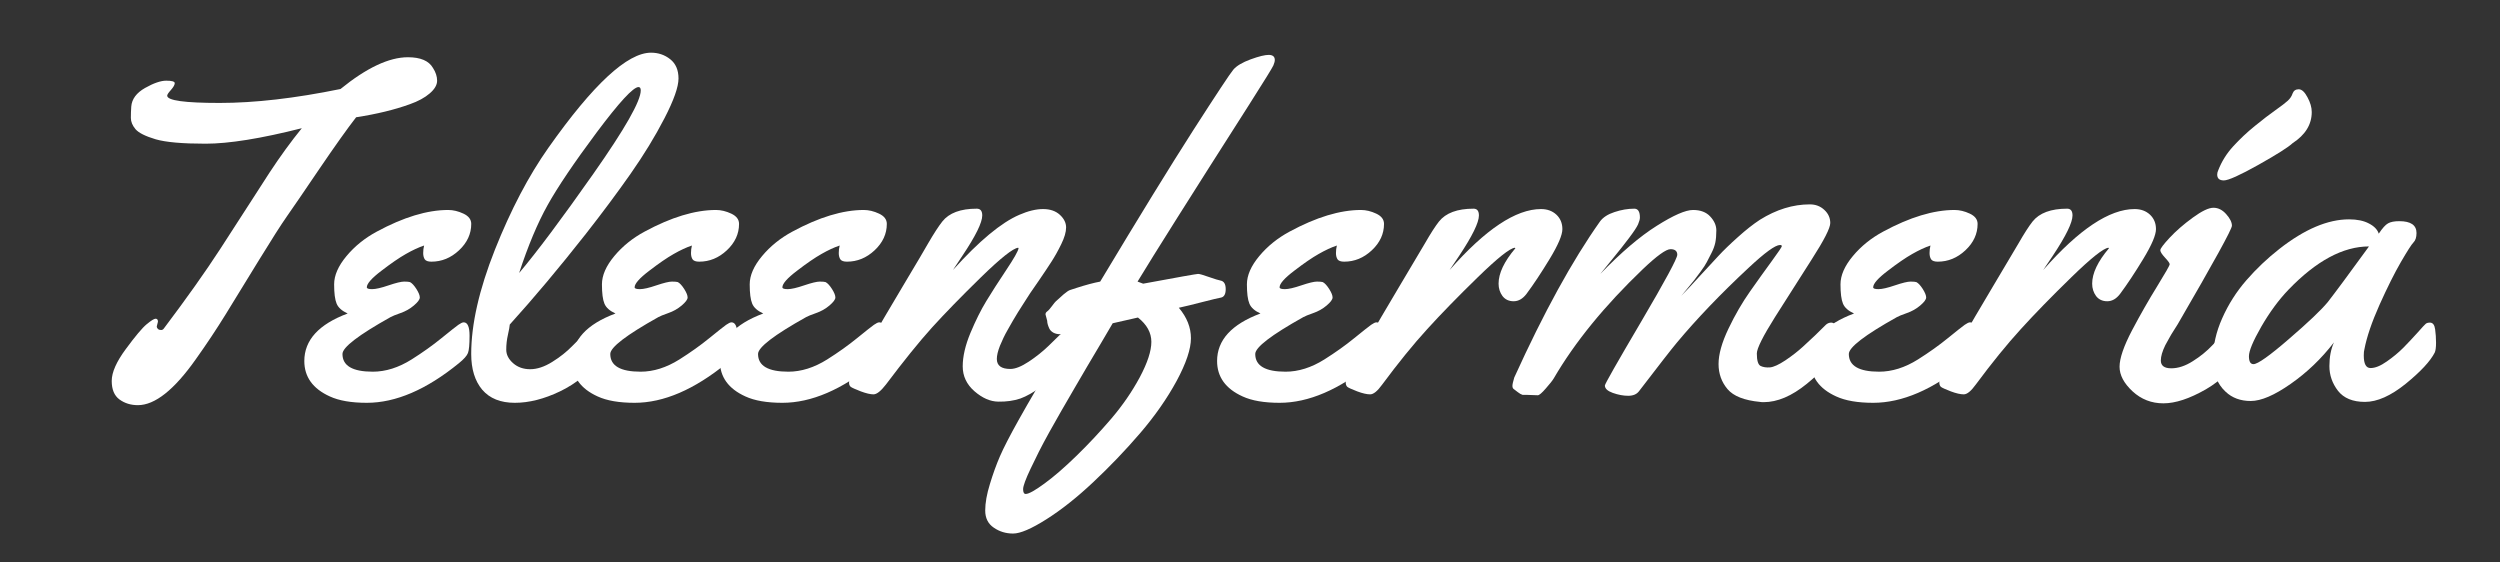 <svg xmlns="http://www.w3.org/2000/svg" xmlns:xlink="http://www.w3.org/1999/xlink" width="400" zoomAndPan="magnify" viewBox="0 0 300 67.5" height="90" preserveAspectRatio="xMidYMid meet" version="1.0"><rect x="0" y="0" width="300" height="67.5" fill="#333333" stroke="none"/><defs><g/></defs><g fill="#ffffff" fill-opacity="1"><g transform="translate(4.407, 47.275)"><g><path d="M 14.547 -8.672 L 14.406 -8.109 C 14.406 -7.992 14.453 -7.891 14.547 -7.797 C 14.648 -7.711 14.773 -7.672 14.922 -7.672 C 15.066 -7.672 15.188 -7.742 15.281 -7.891 C 17.988 -11.484 20.234 -14.648 22.016 -17.391 C 23.797 -20.129 25.098 -22.145 25.922 -23.438 C 26.754 -24.727 27.414 -25.754 27.906 -26.516 C 29.219 -28.516 30.52 -30.305 31.812 -31.891 C 26.906 -30.648 23.055 -30.031 20.266 -30.031 C 17.484 -30.031 15.484 -30.207 14.266 -30.562 C 13.047 -30.926 12.242 -31.328 11.859 -31.766 C 11.484 -32.211 11.297 -32.664 11.297 -33.125 C 11.297 -33.594 11.312 -34.047 11.344 -34.484 C 11.414 -35.391 11.969 -36.133 13 -36.719 C 14.031 -37.301 14.879 -37.594 15.547 -37.594 C 16.223 -37.594 16.562 -37.492 16.562 -37.297 C 16.562 -37.098 16.41 -36.828 16.109 -36.484 C 15.805 -36.148 15.656 -35.922 15.656 -35.797 C 15.656 -35.211 17.754 -34.922 21.953 -34.922 C 26.16 -34.922 30.992 -35.477 36.453 -36.594 C 39.578 -39.133 42.273 -40.406 44.547 -40.406 C 46.055 -40.406 47.055 -39.977 47.547 -39.125 C 47.879 -38.613 48.047 -38.102 48.047 -37.594 C 48.047 -37.082 47.75 -36.57 47.156 -36.062 C 46.562 -35.551 45.766 -35.117 44.766 -34.766 C 42.953 -34.109 40.805 -33.586 38.328 -33.203 C 37.297 -31.879 35.828 -29.816 33.922 -27.016 C 32.023 -24.211 30.727 -22.316 30.031 -21.328 C 29.344 -20.348 28.227 -18.602 26.688 -16.094 C 25.156 -13.582 23.82 -11.41 22.688 -9.578 C 21.562 -7.754 20.363 -5.953 19.094 -4.172 C 16.5 -0.492 14.18 1.344 12.141 1.344 C 11.285 1.344 10.547 1.113 9.922 0.656 C 9.305 0.195 9 -0.539 9 -1.562 C 9 -2.594 9.566 -3.875 10.703 -5.406 C 11.836 -6.945 12.672 -7.938 13.203 -8.375 C 13.734 -8.812 14.086 -9.031 14.266 -9.031 C 14.453 -9.031 14.547 -8.91 14.547 -8.672 Z M 14.547 -8.672 "/></g></g></g><g fill="#ffffff" fill-opacity="1"><g transform="translate(36.08, 47.275)"><g><path d="M 20.469 -20.406 C 20.469 -19.207 19.977 -18.148 19 -17.234 C 18.031 -16.328 16.926 -15.875 15.688 -15.875 C 15.289 -15.875 15.023 -15.969 14.891 -16.156 C 14.766 -16.352 14.703 -16.602 14.703 -16.906 C 14.703 -17.219 14.738 -17.52 14.812 -17.812 C 14.156 -17.594 13.426 -17.254 12.625 -16.797 C 11.832 -16.348 10.852 -15.676 9.688 -14.781 C 8.52 -13.895 7.938 -13.234 7.938 -12.797 C 7.938 -12.648 8.148 -12.578 8.578 -12.578 C 9.004 -12.578 9.66 -12.727 10.547 -13.031 C 11.441 -13.332 12.066 -13.484 12.422 -13.484 C 12.773 -13.484 13.008 -13.461 13.125 -13.422 C 13.363 -13.297 13.617 -13.02 13.891 -12.594 C 14.16 -12.164 14.297 -11.828 14.297 -11.578 C 14.297 -11.336 14.055 -11.016 13.578 -10.609 C 13.109 -10.211 12.57 -9.91 11.969 -9.703 C 11.375 -9.492 10.977 -9.332 10.781 -9.219 C 6.938 -7.07 5.016 -5.598 5.016 -4.797 C 5.016 -3.379 6.227 -2.672 8.656 -2.672 C 10.195 -2.672 11.75 -3.16 13.312 -4.141 C 14.645 -4.984 15.844 -5.836 16.906 -6.703 C 17.969 -7.566 18.641 -8.098 18.922 -8.297 C 19.203 -8.492 19.414 -8.594 19.562 -8.594 C 20.031 -8.594 20.266 -8.062 20.266 -7 C 20.266 -5.945 20.203 -5.254 20.078 -4.922 C 19.953 -4.586 19.586 -4.176 18.984 -3.688 C 15.098 -0.52 11.414 1.062 7.938 1.062 C 6.082 1.062 4.602 0.805 3.5 0.297 C 1.457 -0.629 0.438 -2.047 0.438 -3.953 C 0.438 -6.461 2.172 -8.363 5.641 -9.656 C 4.953 -9.969 4.508 -10.363 4.312 -10.844 C 4.113 -11.32 4.016 -12.094 4.016 -13.156 C 4.016 -14.227 4.508 -15.359 5.5 -16.547 C 6.488 -17.734 7.703 -18.711 9.141 -19.484 C 12.336 -21.211 15.191 -22.078 17.703 -22.078 C 18.305 -22.078 18.914 -21.93 19.531 -21.641 C 20.156 -21.348 20.469 -20.938 20.469 -20.406 Z M 20.469 -20.406 "/></g></g></g><g fill="#ffffff" fill-opacity="1"><g transform="translate(53.812, 47.275)"><g><path d="M 24.312 -40.953 C 25.188 -40.953 25.953 -40.691 26.609 -40.172 C 27.273 -39.648 27.609 -38.879 27.609 -37.859 C 27.609 -36.848 27.047 -35.254 25.922 -33.078 C 24.797 -30.898 23.441 -28.68 21.859 -26.422 C 20.273 -24.16 18.484 -21.754 16.484 -19.203 C 13.316 -15.172 10.273 -11.547 7.359 -8.328 C 7.348 -8.109 7.273 -7.703 7.141 -7.109 C 7.004 -6.516 6.938 -5.914 6.938 -5.312 C 6.938 -4.719 7.211 -4.176 7.766 -3.688 C 8.316 -3.207 9 -2.969 9.812 -2.969 C 10.633 -2.969 11.516 -3.258 12.453 -3.844 C 13.391 -4.426 14.203 -5.07 14.891 -5.781 C 16.711 -7.656 17.844 -8.594 18.281 -8.594 C 18.719 -8.594 18.938 -7.93 18.938 -6.609 L 18.938 -6.062 C 18.938 -5.352 18.805 -4.832 18.547 -4.5 C 17.023 -2.625 15.305 -1.227 13.391 -0.312 C 11.484 0.602 9.676 1.062 7.969 1.062 C 6.258 1.062 4.957 0.539 4.062 -0.5 C 3.176 -1.551 2.734 -2.984 2.734 -4.797 C 2.734 -8.348 3.68 -12.52 5.578 -17.312 C 7.484 -22.102 9.625 -26.18 12 -29.547 C 17.363 -37.148 21.469 -40.953 24.312 -40.953 Z M 23.078 -36.422 C 23.078 -36.691 22.988 -36.828 22.812 -36.828 C 22.176 -36.828 20.5 -35.008 17.781 -31.375 C 15.07 -27.738 13.113 -24.836 11.906 -22.672 C 10.695 -20.504 9.555 -17.785 8.484 -14.516 C 10.629 -17.055 13.598 -21.023 17.391 -26.422 C 21.18 -31.816 23.078 -35.148 23.078 -36.422 Z M 23.078 -36.422 "/></g></g></g><g fill="#ffffff" fill-opacity="1"><g transform="translate(68.217, 47.275)"><g><path d="M 20.469 -20.406 C 20.469 -19.207 19.977 -18.148 19 -17.234 C 18.031 -16.328 16.926 -15.875 15.688 -15.875 C 15.289 -15.875 15.023 -15.969 14.891 -16.156 C 14.766 -16.352 14.703 -16.602 14.703 -16.906 C 14.703 -17.219 14.738 -17.52 14.812 -17.812 C 14.156 -17.594 13.426 -17.254 12.625 -16.797 C 11.832 -16.348 10.852 -15.676 9.688 -14.781 C 8.52 -13.895 7.938 -13.234 7.938 -12.797 C 7.938 -12.648 8.148 -12.578 8.578 -12.578 C 9.004 -12.578 9.66 -12.727 10.547 -13.031 C 11.441 -13.332 12.066 -13.484 12.422 -13.484 C 12.773 -13.484 13.008 -13.461 13.125 -13.422 C 13.363 -13.297 13.617 -13.02 13.891 -12.594 C 14.16 -12.164 14.297 -11.828 14.297 -11.578 C 14.297 -11.336 14.055 -11.016 13.578 -10.609 C 13.109 -10.211 12.57 -9.91 11.969 -9.703 C 11.375 -9.492 10.977 -9.332 10.781 -9.219 C 6.938 -7.07 5.016 -5.598 5.016 -4.797 C 5.016 -3.379 6.227 -2.672 8.656 -2.672 C 10.195 -2.672 11.75 -3.16 13.312 -4.141 C 14.645 -4.984 15.844 -5.836 16.906 -6.703 C 17.969 -7.566 18.641 -8.098 18.922 -8.297 C 19.203 -8.492 19.414 -8.594 19.562 -8.594 C 20.031 -8.594 20.266 -8.062 20.266 -7 C 20.266 -5.945 20.203 -5.254 20.078 -4.922 C 19.953 -4.586 19.586 -4.176 18.984 -3.688 C 15.098 -0.52 11.414 1.062 7.938 1.062 C 6.082 1.062 4.602 0.805 3.5 0.297 C 1.457 -0.629 0.438 -2.047 0.438 -3.953 C 0.438 -6.461 2.172 -8.363 5.641 -9.656 C 4.953 -9.969 4.508 -10.363 4.312 -10.844 C 4.113 -11.32 4.016 -12.094 4.016 -13.156 C 4.016 -14.227 4.508 -15.359 5.5 -16.547 C 6.488 -17.734 7.703 -18.711 9.141 -19.484 C 12.336 -21.211 15.191 -22.078 17.703 -22.078 C 18.305 -22.078 18.914 -21.93 19.531 -21.641 C 20.156 -21.348 20.469 -20.938 20.469 -20.406 Z M 20.469 -20.406 "/></g></g></g><g fill="#ffffff" fill-opacity="1"><g transform="translate(85.949, 47.275)"><g><path d="M 20.469 -20.406 C 20.469 -19.207 19.977 -18.148 19 -17.234 C 18.031 -16.328 16.926 -15.875 15.688 -15.875 C 15.289 -15.875 15.023 -15.969 14.891 -16.156 C 14.766 -16.352 14.703 -16.602 14.703 -16.906 C 14.703 -17.219 14.738 -17.52 14.812 -17.812 C 14.156 -17.594 13.426 -17.254 12.625 -16.797 C 11.832 -16.348 10.852 -15.676 9.688 -14.781 C 8.52 -13.895 7.938 -13.234 7.938 -12.797 C 7.938 -12.648 8.148 -12.578 8.578 -12.578 C 9.004 -12.578 9.66 -12.727 10.547 -13.031 C 11.441 -13.332 12.066 -13.484 12.422 -13.484 C 12.773 -13.484 13.008 -13.461 13.125 -13.422 C 13.363 -13.297 13.617 -13.02 13.891 -12.594 C 14.16 -12.164 14.297 -11.828 14.297 -11.578 C 14.297 -11.336 14.055 -11.016 13.578 -10.609 C 13.109 -10.211 12.57 -9.91 11.969 -9.703 C 11.375 -9.492 10.977 -9.332 10.781 -9.219 C 6.938 -7.07 5.016 -5.598 5.016 -4.797 C 5.016 -3.379 6.227 -2.672 8.656 -2.672 C 10.195 -2.672 11.75 -3.16 13.312 -4.141 C 14.645 -4.984 15.844 -5.836 16.906 -6.703 C 17.969 -7.566 18.641 -8.098 18.922 -8.297 C 19.203 -8.492 19.414 -8.594 19.562 -8.594 C 20.031 -8.594 20.266 -8.062 20.266 -7 C 20.266 -5.945 20.203 -5.254 20.078 -4.922 C 19.953 -4.586 19.586 -4.176 18.984 -3.688 C 15.098 -0.52 11.414 1.062 7.938 1.062 C 6.082 1.062 4.602 0.805 3.5 0.297 C 1.457 -0.629 0.438 -2.047 0.438 -3.953 C 0.438 -6.461 2.172 -8.363 5.641 -9.656 C 4.953 -9.969 4.508 -10.363 4.312 -10.844 C 4.113 -11.32 4.016 -12.094 4.016 -13.156 C 4.016 -14.227 4.508 -15.359 5.5 -16.547 C 6.488 -17.734 7.703 -18.711 9.141 -19.484 C 12.336 -21.211 15.191 -22.078 17.703 -22.078 C 18.305 -22.078 18.914 -21.93 19.531 -21.641 C 20.156 -21.348 20.469 -20.938 20.469 -20.406 Z M 20.469 -20.406 "/></g></g></g><g fill="#ffffff" fill-opacity="1"><g transform="translate(103.682, 47.275)"><g><path d="M 15.938 -4.203 C 15.938 -3.398 16.477 -3 17.562 -3 C 18.145 -3 18.879 -3.289 19.766 -3.875 C 20.648 -4.457 21.445 -5.094 22.156 -5.781 C 24.039 -7.656 25.113 -8.594 25.375 -8.594 C 25.844 -8.594 26.078 -7.91 26.078 -6.547 C 26.078 -5.18 25.648 -4.242 24.797 -3.734 C 22.203 -1.391 20.191 0.035 18.766 0.547 C 17.961 0.816 17.078 0.941 16.109 0.922 C 15.148 0.91 14.195 0.492 13.25 -0.328 C 12.312 -1.148 11.844 -2.145 11.844 -3.312 C 11.844 -4.488 12.148 -5.82 12.766 -7.312 C 13.391 -8.801 14.023 -10.078 14.672 -11.141 C 15.316 -12.203 16.109 -13.438 17.047 -14.844 C 17.992 -16.258 18.492 -17.141 18.547 -17.484 L 18.5 -17.547 C 17.895 -17.492 16.406 -16.312 14.031 -14 C 11.664 -11.688 9.707 -9.676 8.156 -7.969 C 6.613 -6.258 4.77 -3.977 2.625 -1.125 C 2.02 -0.344 1.523 0.047 1.141 0.047 C 0.766 0.047 0.254 -0.07 -0.391 -0.312 C -1.035 -0.562 -1.43 -0.738 -1.578 -0.844 C -1.723 -0.957 -1.797 -1.125 -1.797 -1.344 C -1.797 -1.562 -1.734 -1.828 -1.609 -2.141 C -1.484 -2.461 -1.359 -2.727 -1.234 -2.938 C -1.117 -3.145 -0.926 -3.469 -0.656 -3.906 C -0.383 -4.344 0.156 -5.266 0.969 -6.672 C 1.781 -8.078 3.02 -10.18 4.688 -12.984 C 6.363 -15.785 7.363 -17.477 7.688 -18.062 C 8.383 -19.258 8.953 -20.133 9.391 -20.688 C 10.203 -21.719 11.582 -22.234 13.531 -22.234 C 13.969 -22.234 14.188 -21.961 14.188 -21.422 C 14.188 -20.566 13.395 -18.957 11.812 -16.594 L 10.672 -14.875 C 13.816 -18.363 16.473 -20.57 18.641 -21.5 C 19.691 -21.957 20.641 -22.188 21.484 -22.188 C 22.328 -22.188 23 -21.957 23.5 -21.5 C 24 -21.039 24.25 -20.535 24.25 -19.984 C 24.25 -19.43 24.055 -18.766 23.672 -17.984 C 23.297 -17.211 22.91 -16.52 22.516 -15.906 C 22.129 -15.301 21.617 -14.535 20.984 -13.609 C 20.348 -12.68 20 -12.176 19.938 -12.094 C 19.883 -12.02 19.742 -11.801 19.516 -11.438 C 19.297 -11.082 19.129 -10.82 19.016 -10.656 C 18.91 -10.5 18.727 -10.211 18.469 -9.797 C 18.219 -9.391 18.016 -9.051 17.859 -8.781 C 17.703 -8.508 17.508 -8.172 17.281 -7.766 C 17.051 -7.367 16.867 -7.023 16.734 -6.734 C 16.598 -6.441 16.457 -6.125 16.312 -5.781 C 16.062 -5.145 15.938 -4.617 15.938 -4.203 Z M 15.938 -4.203 "/></g></g></g><g fill="#ffffff" fill-opacity="1"><g transform="translate(125.507, 47.275)"><g><path d="M 0.156 -8.781 L -0.047 -9.547 C -0.047 -9.691 0.02 -9.812 0.156 -9.906 C 0.301 -10.008 0.488 -10.219 0.719 -10.531 C 0.945 -10.844 1.109 -11.039 1.203 -11.125 C 1.305 -11.219 1.453 -11.348 1.641 -11.516 C 1.836 -11.691 2 -11.836 2.125 -11.953 C 2.488 -12.254 2.742 -12.426 2.891 -12.469 C 3.035 -12.52 3.289 -12.602 3.656 -12.719 C 4.781 -13.082 5.734 -13.336 6.516 -13.484 C 11.16 -21.223 14.883 -27.281 17.688 -31.656 C 20.5 -36.031 22.098 -38.445 22.484 -38.906 C 22.879 -39.375 23.578 -39.789 24.578 -40.156 C 25.578 -40.52 26.305 -40.695 26.766 -40.688 C 27.234 -40.676 27.469 -40.473 27.469 -40.078 C 27.469 -39.91 27.41 -39.691 27.297 -39.422 C 27.18 -39.148 26.188 -37.539 24.312 -34.594 C 17.383 -23.738 12.945 -16.703 11 -13.484 L 11.672 -13.234 C 15.891 -14.016 18.086 -14.406 18.266 -14.406 C 18.441 -14.406 18.879 -14.281 19.578 -14.031 C 20.273 -13.789 20.734 -13.648 20.953 -13.609 C 21.367 -13.535 21.578 -13.191 21.578 -12.578 C 21.578 -11.973 21.383 -11.633 21 -11.562 C 20.695 -11.508 19.957 -11.332 18.781 -11.031 C 17.613 -10.727 16.672 -10.5 15.953 -10.344 C 16.922 -9.195 17.406 -7.977 17.406 -6.688 C 17.406 -5.395 16.832 -3.688 15.688 -1.562 C 14.539 0.551 13.078 2.645 11.297 4.719 C 9.516 6.789 7.645 8.742 5.688 10.578 C 3.727 12.422 1.848 13.91 0.047 15.047 C -1.742 16.18 -3.07 16.75 -3.938 16.75 C -4.801 16.75 -5.57 16.516 -6.25 16.047 C -6.938 15.586 -7.281 14.898 -7.281 13.984 C -7.281 13.078 -7.094 12.02 -6.719 10.812 C -6.352 9.602 -5.953 8.492 -5.516 7.484 C -5.078 6.473 -4.332 5.023 -3.281 3.141 C -2.145 1.098 -0.102 -2.383 2.844 -7.312 C 2.332 -7.219 1.938 -7.172 1.656 -7.172 C 1.383 -7.172 1.129 -7.234 0.891 -7.359 C 0.66 -7.492 0.5 -7.66 0.406 -7.859 C 0.238 -8.223 0.156 -8.531 0.156 -8.781 Z M 7.844 2.969 C 9.195 1.383 10.336 -0.27 11.266 -2 C 12.191 -3.738 12.656 -5.156 12.656 -6.25 C 12.656 -7.352 12.117 -8.328 11.047 -9.172 L 8.016 -8.484 C 7.711 -7.973 7.238 -7.164 6.594 -6.062 C 5.945 -4.969 5.414 -4.07 5 -3.375 C 4.594 -2.688 4.07 -1.797 3.438 -0.703 C 2.801 0.379 2.27 1.297 1.844 2.047 C 1.414 2.797 0.941 3.633 0.422 4.562 C -0.098 5.5 -0.523 6.301 -0.859 6.969 C -1.191 7.633 -1.516 8.297 -1.828 8.953 C -2.43 10.223 -2.734 11.047 -2.734 11.422 C -2.734 11.805 -2.629 12 -2.422 12 C -2.055 12 -1.305 11.582 -0.172 10.75 C 0.961 9.926 2.242 8.816 3.672 7.422 C 5.098 6.035 6.488 4.551 7.844 2.969 Z M 7.844 2.969 "/></g></g></g><g fill="#ffffff" fill-opacity="1"><g transform="translate(145.613, 47.275)"><g><path d="M 20.469 -20.406 C 20.469 -19.207 19.977 -18.148 19 -17.234 C 18.031 -16.328 16.926 -15.875 15.688 -15.875 C 15.289 -15.875 15.023 -15.969 14.891 -16.156 C 14.766 -16.352 14.703 -16.602 14.703 -16.906 C 14.703 -17.219 14.738 -17.52 14.812 -17.812 C 14.156 -17.594 13.426 -17.254 12.625 -16.797 C 11.832 -16.348 10.852 -15.676 9.688 -14.781 C 8.52 -13.895 7.938 -13.234 7.938 -12.797 C 7.938 -12.648 8.148 -12.578 8.578 -12.578 C 9.004 -12.578 9.66 -12.727 10.547 -13.031 C 11.441 -13.332 12.066 -13.484 12.422 -13.484 C 12.773 -13.484 13.008 -13.461 13.125 -13.422 C 13.363 -13.297 13.617 -13.02 13.891 -12.594 C 14.16 -12.164 14.297 -11.828 14.297 -11.578 C 14.297 -11.336 14.055 -11.016 13.578 -10.609 C 13.109 -10.211 12.57 -9.91 11.969 -9.703 C 11.375 -9.492 10.977 -9.332 10.781 -9.219 C 6.938 -7.07 5.016 -5.598 5.016 -4.797 C 5.016 -3.379 6.227 -2.672 8.656 -2.672 C 10.195 -2.672 11.75 -3.16 13.312 -4.141 C 14.645 -4.984 15.844 -5.836 16.906 -6.703 C 17.969 -7.566 18.641 -8.098 18.922 -8.297 C 19.203 -8.492 19.414 -8.594 19.562 -8.594 C 20.031 -8.594 20.266 -8.062 20.266 -7 C 20.266 -5.945 20.203 -5.254 20.078 -4.922 C 19.953 -4.586 19.586 -4.176 18.984 -3.688 C 15.098 -0.52 11.414 1.062 7.938 1.062 C 6.082 1.062 4.602 0.805 3.5 0.297 C 1.457 -0.629 0.438 -2.047 0.438 -3.953 C 0.438 -6.461 2.172 -8.363 5.641 -9.656 C 4.953 -9.969 4.508 -10.363 4.312 -10.844 C 4.113 -11.32 4.016 -12.094 4.016 -13.156 C 4.016 -14.227 4.508 -15.359 5.5 -16.547 C 6.488 -17.734 7.703 -18.711 9.141 -19.484 C 12.336 -21.211 15.191 -22.078 17.703 -22.078 C 18.305 -22.078 18.914 -21.93 19.531 -21.641 C 20.156 -21.348 20.469 -20.938 20.469 -20.406 Z M 20.469 -20.406 "/></g></g></g><g fill="#ffffff" fill-opacity="1"><g transform="translate(163.345, 47.275)"><g><path d="M 10.609 -14.875 C 14.898 -19.75 18.555 -22.188 21.578 -22.188 C 22.328 -22.188 22.941 -21.961 23.422 -21.516 C 23.898 -21.066 24.141 -20.488 24.141 -19.781 C 24.141 -19.07 23.633 -17.883 22.625 -16.219 C 21.613 -14.551 20.68 -13.145 19.828 -12 C 19.379 -11.414 18.867 -11.125 18.297 -11.125 C 17.723 -11.125 17.273 -11.332 16.953 -11.75 C 16.641 -12.176 16.484 -12.672 16.484 -13.234 C 16.484 -14.484 17.156 -15.898 18.5 -17.484 L 18.438 -17.547 C 17.844 -17.492 16.359 -16.312 13.984 -14 C 11.609 -11.688 9.586 -9.613 7.922 -7.781 C 6.254 -5.957 4.453 -3.738 2.516 -1.125 C 1.953 -0.344 1.473 0.047 1.078 0.047 C 0.68 0.047 0.16 -0.07 -0.484 -0.312 C -1.129 -0.562 -1.52 -0.738 -1.656 -0.844 C -1.789 -0.957 -1.859 -1.141 -1.859 -1.391 C -1.859 -1.641 -1.785 -1.93 -1.641 -2.266 C -1.492 -2.609 -1.223 -3.086 -0.828 -3.703 C -0.441 -4.328 0.145 -5.328 0.938 -6.703 C 1.727 -8.086 2.957 -10.18 4.625 -12.984 C 6.301 -15.785 7.305 -17.477 7.641 -18.062 C 8.328 -19.258 8.891 -20.133 9.328 -20.688 C 10.148 -21.719 11.535 -22.234 13.484 -22.234 C 13.91 -22.234 14.125 -21.961 14.125 -21.422 C 14.125 -20.566 13.336 -18.957 11.766 -16.594 Z M 10.609 -14.875 "/></g></g></g><g fill="#ffffff" fill-opacity="1"><g transform="translate(182.851, 47.275)"><g><path d="M 1.688 0.156 L 0.359 0.109 L -0.141 0.109 C -0.316 0.055 -0.508 -0.051 -0.719 -0.219 C -0.926 -0.383 -1.082 -0.504 -1.188 -0.578 C -1.301 -0.648 -1.359 -0.781 -1.359 -0.969 C -1.359 -1.156 -1.285 -1.488 -1.141 -1.969 C 2.398 -9.77 5.828 -16.008 9.141 -20.688 C 9.504 -21.188 10.086 -21.566 10.891 -21.828 C 11.703 -22.098 12.492 -22.234 13.266 -22.234 C 13.711 -22.234 13.938 -21.879 13.938 -21.172 C 13.938 -20.973 13.863 -20.703 13.719 -20.359 C 13.57 -20.023 13.207 -19.473 12.625 -18.703 C 12.051 -17.941 11.363 -17.07 10.562 -16.094 C 9.758 -15.113 9.301 -14.551 9.188 -14.406 C 11.688 -16.988 13.941 -18.91 15.953 -20.172 C 17.961 -21.441 19.414 -22.078 20.312 -22.078 C 21.207 -22.078 21.895 -21.816 22.375 -21.297 C 22.863 -20.773 23.109 -20.219 23.109 -19.625 C 23.109 -19.039 23.066 -18.551 22.984 -18.156 C 22.898 -17.758 22.75 -17.348 22.531 -16.922 C 22.312 -16.492 22.125 -16.129 21.969 -15.828 C 21.82 -15.535 21.566 -15.145 21.203 -14.656 C 20.836 -14.176 20.586 -13.844 20.453 -13.656 C 20.316 -13.477 20.035 -13.133 19.609 -12.625 C 19.18 -12.125 18.945 -11.844 18.906 -11.781 C 19.414 -12.289 20.125 -13.047 21.031 -14.047 C 21.945 -15.047 22.719 -15.879 23.344 -16.547 C 23.969 -17.223 24.754 -17.984 25.703 -18.828 C 26.648 -19.68 27.531 -20.375 28.344 -20.906 C 30.312 -22.133 32.305 -22.75 34.328 -22.75 C 35.016 -22.75 35.594 -22.531 36.062 -22.094 C 36.539 -21.656 36.781 -21.129 36.781 -20.516 C 36.781 -19.91 36.039 -18.457 34.562 -16.156 C 33.094 -13.863 31.625 -11.555 30.156 -9.234 C 28.695 -6.91 27.969 -5.453 27.969 -4.859 C 27.969 -4.016 28.117 -3.516 28.422 -3.359 C 28.734 -3.211 29.109 -3.156 29.547 -3.188 C 29.984 -3.227 30.598 -3.508 31.391 -4.031 C 32.18 -4.562 32.883 -5.109 33.5 -5.672 C 34.5 -6.578 35.426 -7.461 36.281 -8.328 C 36.469 -8.484 36.672 -8.562 36.891 -8.562 C 37.234 -8.562 37.441 -8.297 37.516 -7.766 C 37.586 -7.242 37.625 -6.703 37.625 -6.141 C 37.625 -5.578 37.566 -5.188 37.453 -4.969 C 36.93 -3.945 35.77 -2.695 33.969 -1.219 C 32.164 0.25 30.438 0.984 28.781 0.984 C 28.582 0.984 28.438 0.973 28.344 0.953 C 26.469 0.773 25.172 0.266 24.453 -0.578 C 23.734 -1.43 23.375 -2.438 23.375 -3.594 C 23.375 -4.758 23.77 -6.172 24.562 -7.828 C 25.352 -9.484 26.223 -10.984 27.172 -12.328 C 28.117 -13.672 28.988 -14.883 29.781 -15.969 C 30.57 -17.051 30.969 -17.641 30.969 -17.734 C 30.969 -17.828 30.895 -17.875 30.75 -17.875 C 30.188 -17.875 28.93 -16.961 26.984 -15.141 C 23.648 -12.035 20.773 -9.035 18.359 -6.141 C 17.723 -5.379 16.211 -3.441 13.828 -0.328 C 13.555 0.035 13.125 0.219 12.531 0.219 C 11.945 0.219 11.332 0.102 10.688 -0.125 C 10.051 -0.352 9.734 -0.648 9.734 -1.016 C 9.734 -1.191 11.18 -3.738 14.078 -8.656 C 16.973 -13.582 18.422 -16.266 18.422 -16.703 C 18.422 -17.148 18.148 -17.375 17.609 -17.375 C 17.078 -17.375 15.973 -16.578 14.297 -14.984 C 9.691 -10.578 6.125 -6.203 3.594 -1.859 C 3.438 -1.598 3.117 -1.195 2.641 -0.656 C 2.172 -0.113 1.852 0.156 1.688 0.156 Z M 1.688 0.156 "/></g></g></g><g fill="#ffffff" fill-opacity="1"><g transform="translate(216.843, 47.275)"><g><path d="M 20.469 -20.406 C 20.469 -19.207 19.977 -18.148 19 -17.234 C 18.031 -16.328 16.926 -15.875 15.688 -15.875 C 15.289 -15.875 15.023 -15.969 14.891 -16.156 C 14.766 -16.352 14.703 -16.602 14.703 -16.906 C 14.703 -17.219 14.738 -17.52 14.812 -17.812 C 14.156 -17.594 13.426 -17.254 12.625 -16.797 C 11.832 -16.348 10.852 -15.676 9.688 -14.781 C 8.52 -13.895 7.938 -13.234 7.938 -12.797 C 7.938 -12.648 8.148 -12.578 8.578 -12.578 C 9.004 -12.578 9.66 -12.727 10.547 -13.031 C 11.441 -13.332 12.066 -13.484 12.422 -13.484 C 12.773 -13.484 13.008 -13.461 13.125 -13.422 C 13.363 -13.297 13.617 -13.02 13.891 -12.594 C 14.16 -12.164 14.297 -11.828 14.297 -11.578 C 14.297 -11.336 14.055 -11.016 13.578 -10.609 C 13.109 -10.211 12.57 -9.91 11.969 -9.703 C 11.375 -9.492 10.977 -9.332 10.781 -9.219 C 6.938 -7.07 5.016 -5.598 5.016 -4.797 C 5.016 -3.379 6.227 -2.672 8.656 -2.672 C 10.195 -2.672 11.75 -3.16 13.312 -4.141 C 14.645 -4.984 15.844 -5.836 16.906 -6.703 C 17.969 -7.566 18.641 -8.098 18.922 -8.297 C 19.203 -8.492 19.414 -8.594 19.562 -8.594 C 20.031 -8.594 20.266 -8.062 20.266 -7 C 20.266 -5.945 20.203 -5.254 20.078 -4.922 C 19.953 -4.586 19.586 -4.176 18.984 -3.688 C 15.098 -0.52 11.414 1.062 7.938 1.062 C 6.082 1.062 4.602 0.805 3.5 0.297 C 1.457 -0.629 0.438 -2.047 0.438 -3.953 C 0.438 -6.461 2.172 -8.363 5.641 -9.656 C 4.953 -9.969 4.508 -10.363 4.312 -10.844 C 4.113 -11.32 4.016 -12.094 4.016 -13.156 C 4.016 -14.227 4.508 -15.359 5.5 -16.547 C 6.488 -17.734 7.703 -18.711 9.141 -19.484 C 12.336 -21.211 15.191 -22.078 17.703 -22.078 C 18.305 -22.078 18.914 -21.93 19.531 -21.641 C 20.156 -21.348 20.469 -20.938 20.469 -20.406 Z M 20.469 -20.406 "/></g></g></g><g fill="#ffffff" fill-opacity="1"><g transform="translate(234.576, 47.275)"><g><path d="M 10.609 -14.875 C 14.898 -19.75 18.555 -22.188 21.578 -22.188 C 22.328 -22.188 22.941 -21.961 23.422 -21.516 C 23.898 -21.066 24.141 -20.488 24.141 -19.781 C 24.141 -19.07 23.633 -17.883 22.625 -16.219 C 21.613 -14.551 20.68 -13.145 19.828 -12 C 19.379 -11.414 18.867 -11.125 18.297 -11.125 C 17.723 -11.125 17.273 -11.332 16.953 -11.75 C 16.641 -12.176 16.484 -12.672 16.484 -13.234 C 16.484 -14.484 17.156 -15.898 18.5 -17.484 L 18.438 -17.547 C 17.844 -17.492 16.359 -16.312 13.984 -14 C 11.609 -11.688 9.586 -9.613 7.922 -7.781 C 6.254 -5.957 4.453 -3.738 2.516 -1.125 C 1.953 -0.344 1.473 0.047 1.078 0.047 C 0.68 0.047 0.16 -0.07 -0.484 -0.312 C -1.129 -0.562 -1.52 -0.738 -1.656 -0.844 C -1.789 -0.957 -1.859 -1.141 -1.859 -1.391 C -1.859 -1.641 -1.785 -1.93 -1.641 -2.266 C -1.492 -2.609 -1.223 -3.086 -0.828 -3.703 C -0.441 -4.328 0.145 -5.328 0.938 -6.703 C 1.727 -8.086 2.957 -10.18 4.625 -12.984 C 6.301 -15.785 7.305 -17.477 7.641 -18.062 C 8.328 -19.258 8.891 -20.133 9.328 -20.688 C 10.148 -21.719 11.535 -22.234 13.484 -22.234 C 13.91 -22.234 14.125 -21.961 14.125 -21.422 C 14.125 -20.566 13.336 -18.957 11.766 -16.594 Z M 10.609 -14.875 "/></g></g></g><g fill="#ffffff" fill-opacity="1"><g transform="translate(254.081, 47.275)"><g><path d="M 15.031 -6.141 C 15.031 -5.586 14.977 -5.195 14.875 -4.969 C 13.977 -3.145 12.555 -1.672 10.609 -0.547 C 8.66 0.566 6.969 1.125 5.531 1.125 C 4.102 1.125 2.867 0.645 1.828 -0.312 C 0.785 -1.281 0.266 -2.266 0.266 -3.266 C 0.266 -4.273 0.766 -5.734 1.766 -7.641 C 2.773 -9.547 3.781 -11.305 4.781 -12.922 C 5.781 -14.547 6.281 -15.426 6.281 -15.562 C 6.281 -15.695 6.094 -15.961 5.719 -16.359 C 5.344 -16.766 5.156 -17.062 5.156 -17.25 C 5.156 -17.445 5.531 -17.945 6.281 -18.75 C 7.039 -19.562 7.961 -20.363 9.047 -21.156 C 10.129 -21.945 10.957 -22.344 11.531 -22.344 C 12.102 -22.344 12.613 -22.086 13.062 -21.578 C 13.52 -21.066 13.75 -20.602 13.75 -20.188 C 13.75 -19.77 11.582 -15.832 7.25 -8.375 C 7.195 -8.27 7.047 -8.031 6.797 -7.656 C 6.555 -7.281 6.367 -6.969 6.234 -6.719 C 6.098 -6.477 5.938 -6.188 5.75 -5.844 C 5.395 -5.113 5.219 -4.504 5.219 -4.016 C 5.219 -3.391 5.633 -3.078 6.469 -3.078 C 7.301 -3.078 8.164 -3.363 9.062 -3.938 C 9.969 -4.508 10.75 -5.145 11.406 -5.844 C 13.113 -7.676 14.086 -8.594 14.328 -8.594 C 14.797 -8.594 15.031 -7.773 15.031 -6.141 Z M 21.031 -30.094 C 20.539 -29.625 19.176 -28.758 16.938 -27.5 C 14.707 -26.25 13.32 -25.625 12.781 -25.625 C 12.25 -25.625 11.984 -25.859 11.984 -26.328 C 11.984 -26.492 12.023 -26.664 12.109 -26.844 C 12.516 -27.895 13.113 -28.852 13.906 -29.719 C 14.695 -30.582 15.562 -31.395 16.5 -32.156 C 17.445 -32.926 18.273 -33.562 18.984 -34.062 C 19.691 -34.562 20.18 -34.938 20.453 -35.188 C 20.734 -35.445 20.926 -35.738 21.031 -36.062 C 21.156 -36.395 21.398 -36.562 21.766 -36.562 C 22.129 -36.562 22.477 -36.242 22.812 -35.609 C 23.156 -34.984 23.328 -34.391 23.328 -33.828 C 23.328 -32.336 22.562 -31.094 21.031 -30.094 Z M 21.031 -30.094 "/></g></g></g><g fill="#ffffff" fill-opacity="1"><g transform="translate(265.403, 47.275)"><g><path d="M 22.516 -20.734 C 23.891 -20.734 24.578 -20.258 24.578 -19.312 C 24.578 -18.801 24.457 -18.426 24.219 -18.188 C 23.988 -17.957 23.484 -17.172 22.703 -15.828 C 21.93 -14.492 21.078 -12.785 20.141 -10.703 C 19.211 -8.617 18.609 -6.844 18.328 -5.375 C 18.273 -5.195 18.25 -4.941 18.25 -4.609 C 18.25 -3.609 18.52 -3.109 19.062 -3.109 C 19.613 -3.109 20.258 -3.367 21 -3.891 C 21.75 -4.41 22.414 -4.961 23 -5.547 C 23.582 -6.141 24.148 -6.742 24.703 -7.359 C 25.254 -7.984 25.582 -8.336 25.688 -8.422 C 25.801 -8.516 25.969 -8.562 26.188 -8.562 C 26.531 -8.562 26.738 -8.297 26.812 -7.766 C 26.883 -7.242 26.922 -6.703 26.922 -6.141 C 26.922 -5.578 26.867 -5.188 26.766 -4.969 C 26.234 -3.926 25.07 -2.676 23.281 -1.219 C 21.488 0.227 19.859 0.953 18.391 0.953 C 16.93 0.953 15.852 0.508 15.156 -0.375 C 14.469 -1.27 14.125 -2.258 14.125 -3.344 C 14.125 -4.426 14.305 -5.375 14.672 -6.188 C 13.16 -4.227 11.426 -2.566 9.469 -1.203 C 7.52 0.16 5.926 0.844 4.688 0.844 C 3.457 0.844 2.453 0.473 1.672 -0.266 C 0.66 -1.203 0.156 -2.492 0.156 -4.141 C 0.156 -5.785 0.523 -7.438 1.266 -9.094 C 2.004 -10.758 2.973 -12.281 4.172 -13.656 C 5.367 -15.031 6.688 -16.281 8.125 -17.406 C 11.145 -19.77 13.93 -20.953 16.484 -20.953 C 17.461 -20.953 18.258 -20.785 18.875 -20.453 C 19.5 -20.129 19.891 -19.723 20.047 -19.234 C 20.484 -19.891 20.852 -20.301 21.156 -20.469 C 21.457 -20.645 21.91 -20.734 22.516 -20.734 Z M 18.875 -17.703 C 15.77 -17.703 12.551 -15.973 9.219 -12.516 C 8.039 -11.285 6.953 -9.805 5.953 -8.078 C 4.961 -6.348 4.469 -5.164 4.469 -4.531 C 4.469 -3.895 4.648 -3.578 5.016 -3.578 C 5.523 -3.578 6.941 -4.582 9.266 -6.594 C 11.598 -8.602 13.148 -10.078 13.922 -11.016 C 14.754 -12.078 16.406 -14.305 18.875 -17.703 Z M 18.875 -17.703 "/></g></g></g></svg>